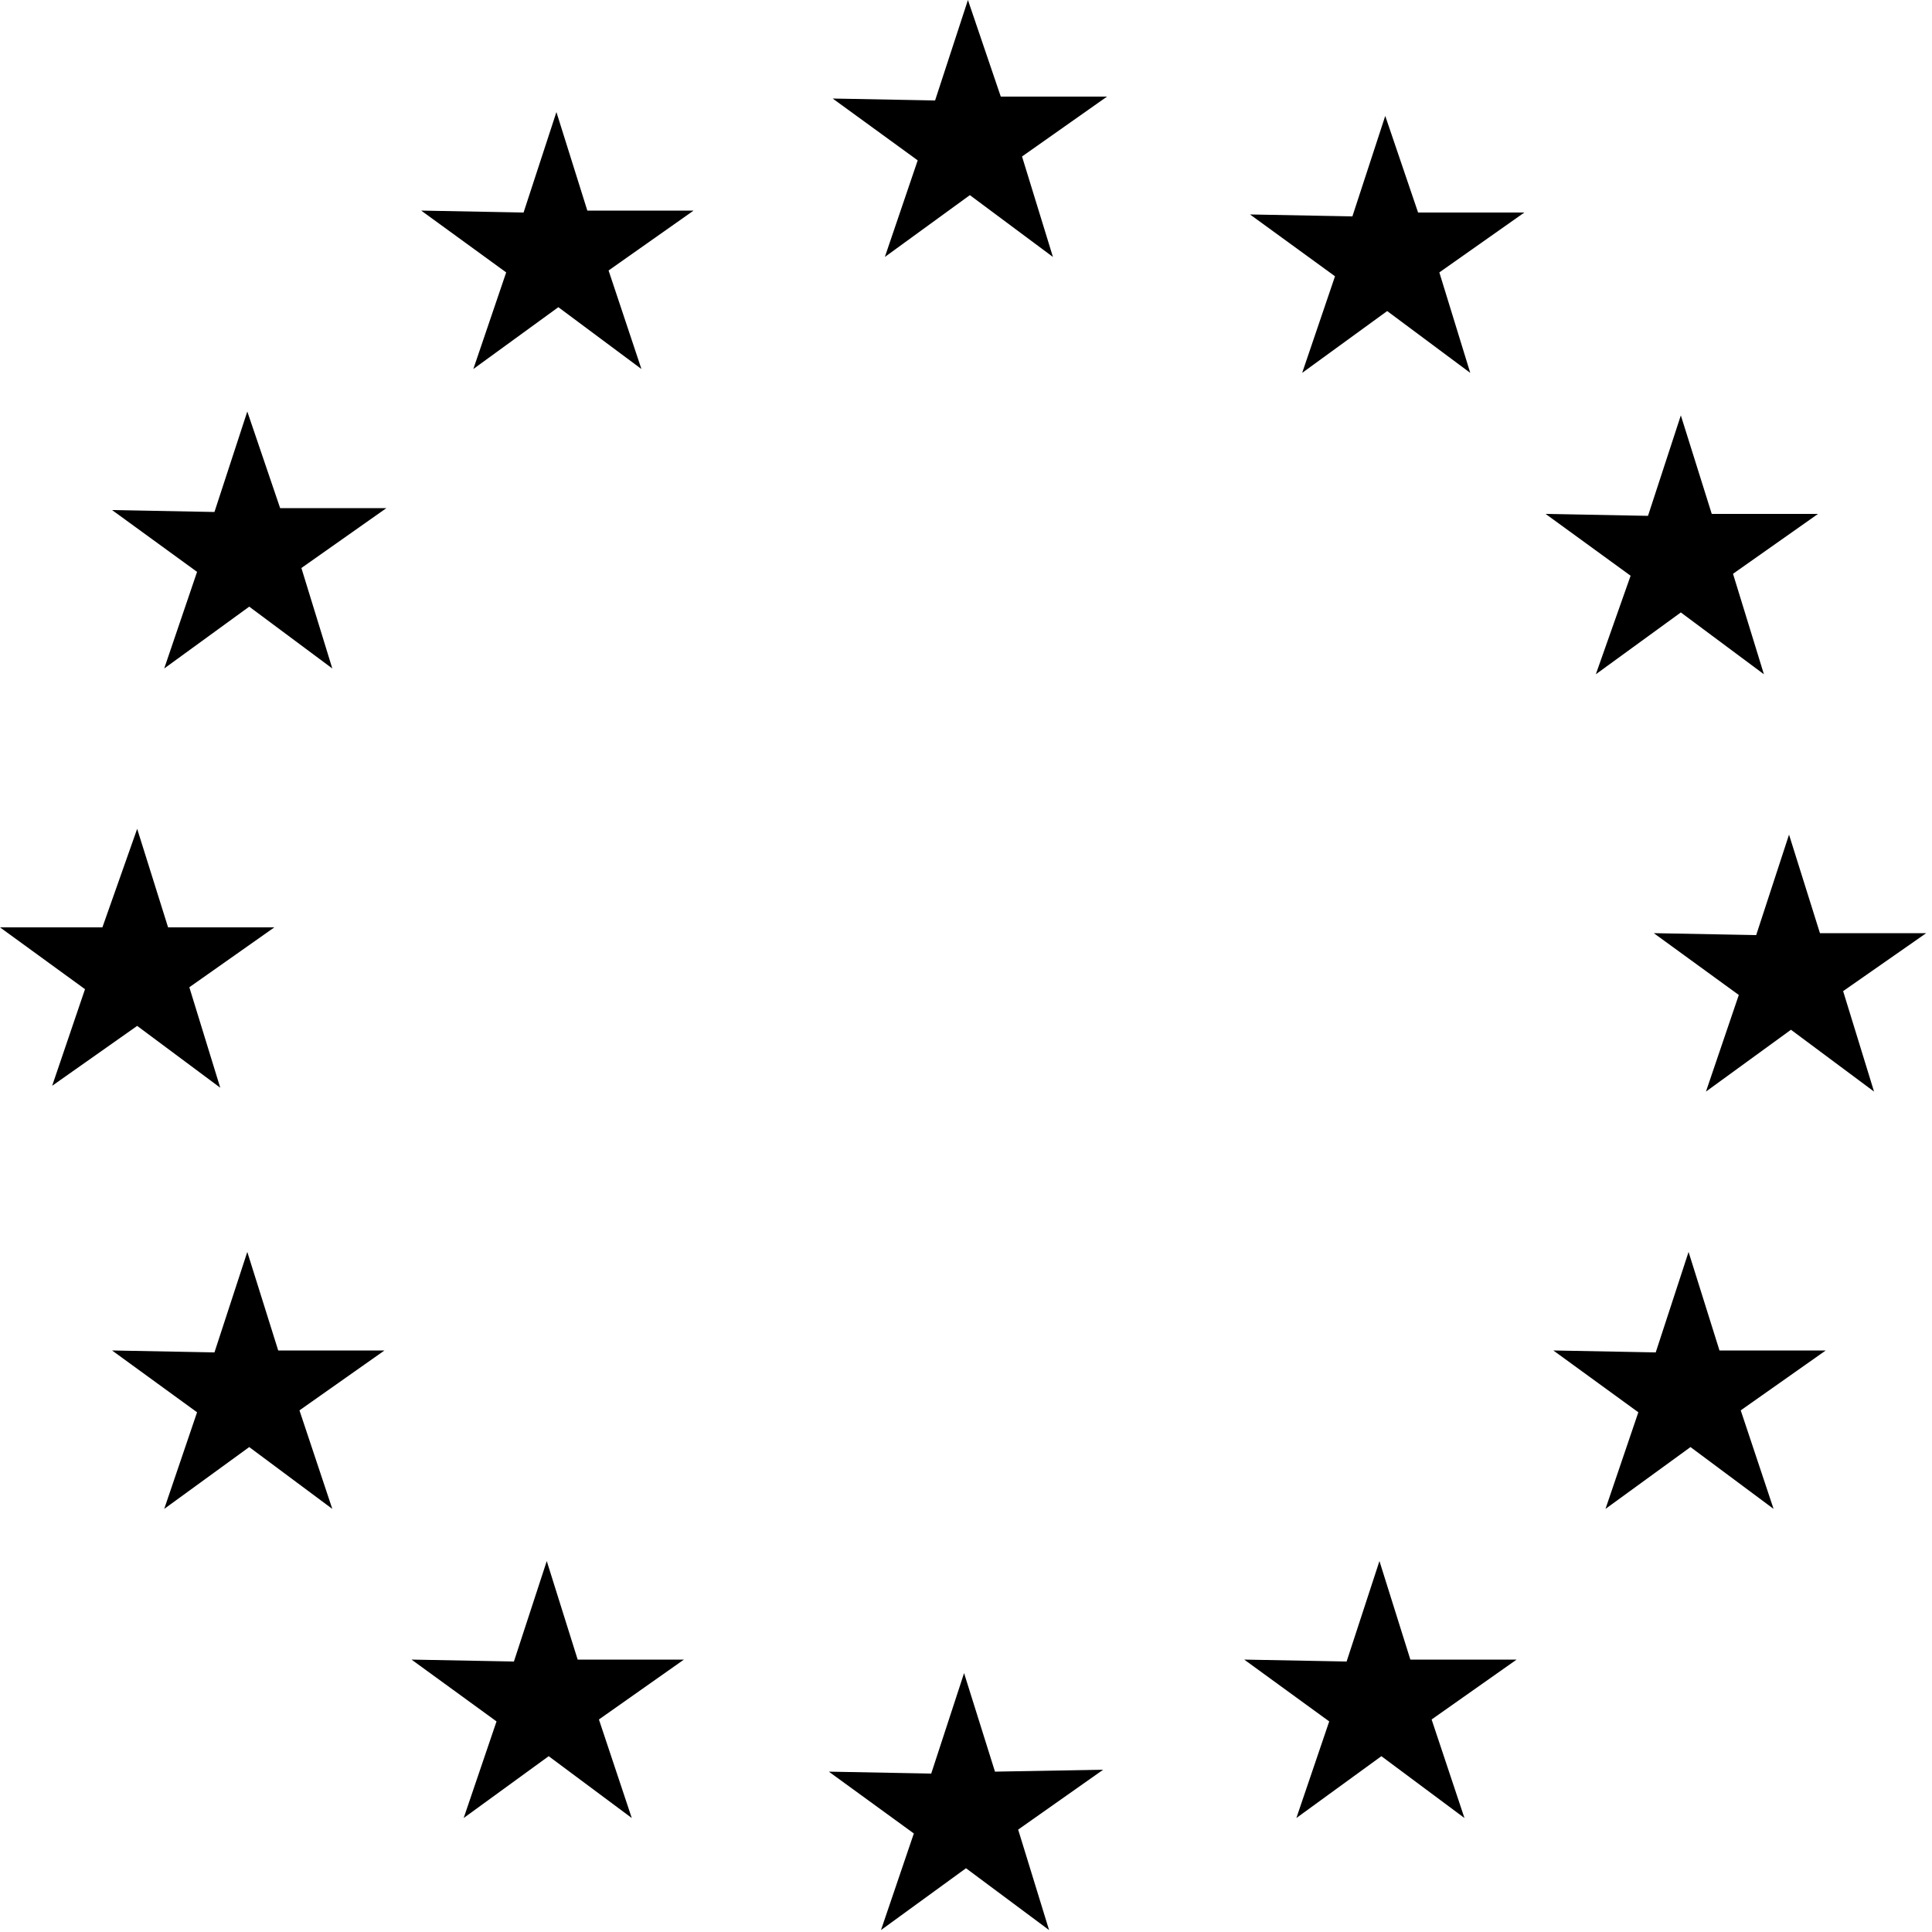 <?xml version="1.0" encoding="utf-8"?>
<!-- Generator: Adobe Illustrator 21.0.0, SVG Export Plug-In . SVG Version: 6.00 Build 0)  -->
<svg version="1.1" id="Layer_1" xmlns="http://www.w3.org/2000/svg" xmlns:xlink="http://www.w3.org/1999/xlink" x="0px" y="0px"
	 viewBox="0 0 100 100" style="enable-background:new 0 0 100 100;" xml:space="preserve">
<path d="M95.4,51.3l1.6,5.2l-4.3-3.2l-4.4,3.2l1.7-5l-4.4-3.2l5.3,0.1l1.7-5.2l1.6,5.1l5.5,0L95.4,51.3z M82.6,34.9l4.4-3.2l4.3,3.2
	l-1.6-5.2l4.4-3.1l-5.5,0L87,21.5l-1.7,5.2l-5.3-0.1l4.4,3.2L82.6,34.9z M71.7,6l-1.7,5.2l-5.3-0.1l4.4,3.2l-1.7,5l4.4-3.2l4.3,3.2
	l-1.6-5.2l4.4-3.1l-5.5,0L71.7,6z M50.1,0l-1.7,5.2l-5.3-0.1l4.4,3.2l-1.7,5l4.4-3.2l4.3,3.2l-1.6-5.2l4.4-3.1l-5.5,0L50.1,0z
	 M28.8,5.8L27.1,11l-5.3-0.1l4.4,3.2l-1.7,5l4.4-3.2l4.3,3.2L31.5,14l4.4-3.1l-5.5,0L28.8,5.8z M12.8,21.3l-1.7,5.2l-5.3-0.1
	l4.4,3.2l-1.7,5l4.4-3.2l4.3,3.2l-1.6-5.2l4.4-3.1l-5.5,0L12.8,21.3z M7.1,53.1l4.3,3.2l-1.6-5.2l4.4-3.1l-5.5,0l-1.6-5.1L5.3,48
	L0,48l4.4,3.2l-1.7,5L7.1,53.1z M14.4,69.9l-1.6-5.1L11.1,70l-5.3-0.1l4.4,3.2l-1.7,5l4.4-3.2l4.3,3.2L15.5,73l4.4-3.1L14.4,69.9z
	 M29.9,85.9l-1.6-5.1L26.6,86l-5.3-0.1l4.4,3.2l-1.7,5l4.4-3.2l4.3,3.2L31,89l4.4-3.1L29.9,85.9z M51.5,91.7l-1.6-5.1l-1.7,5.2
	l-5.3-0.1l4.4,3.2l-1.7,5l4.4-3.2l4.3,3.2l-1.6-5.2l4.4-3.1L51.5,91.7z M73,85.9l-1.6-5.1L69.7,86l-5.3-0.1l4.4,3.2l-1.7,5l4.4-3.2
	l4.3,3.2L74.1,89l4.4-3.1L73,85.9z M89,69.9l-1.6-5.1L85.7,70l-5.3-0.1l4.4,3.2l-1.7,5l4.4-3.2l4.3,3.2L90.1,73l4.4-3.1L89,69.9z"/>
</svg>
